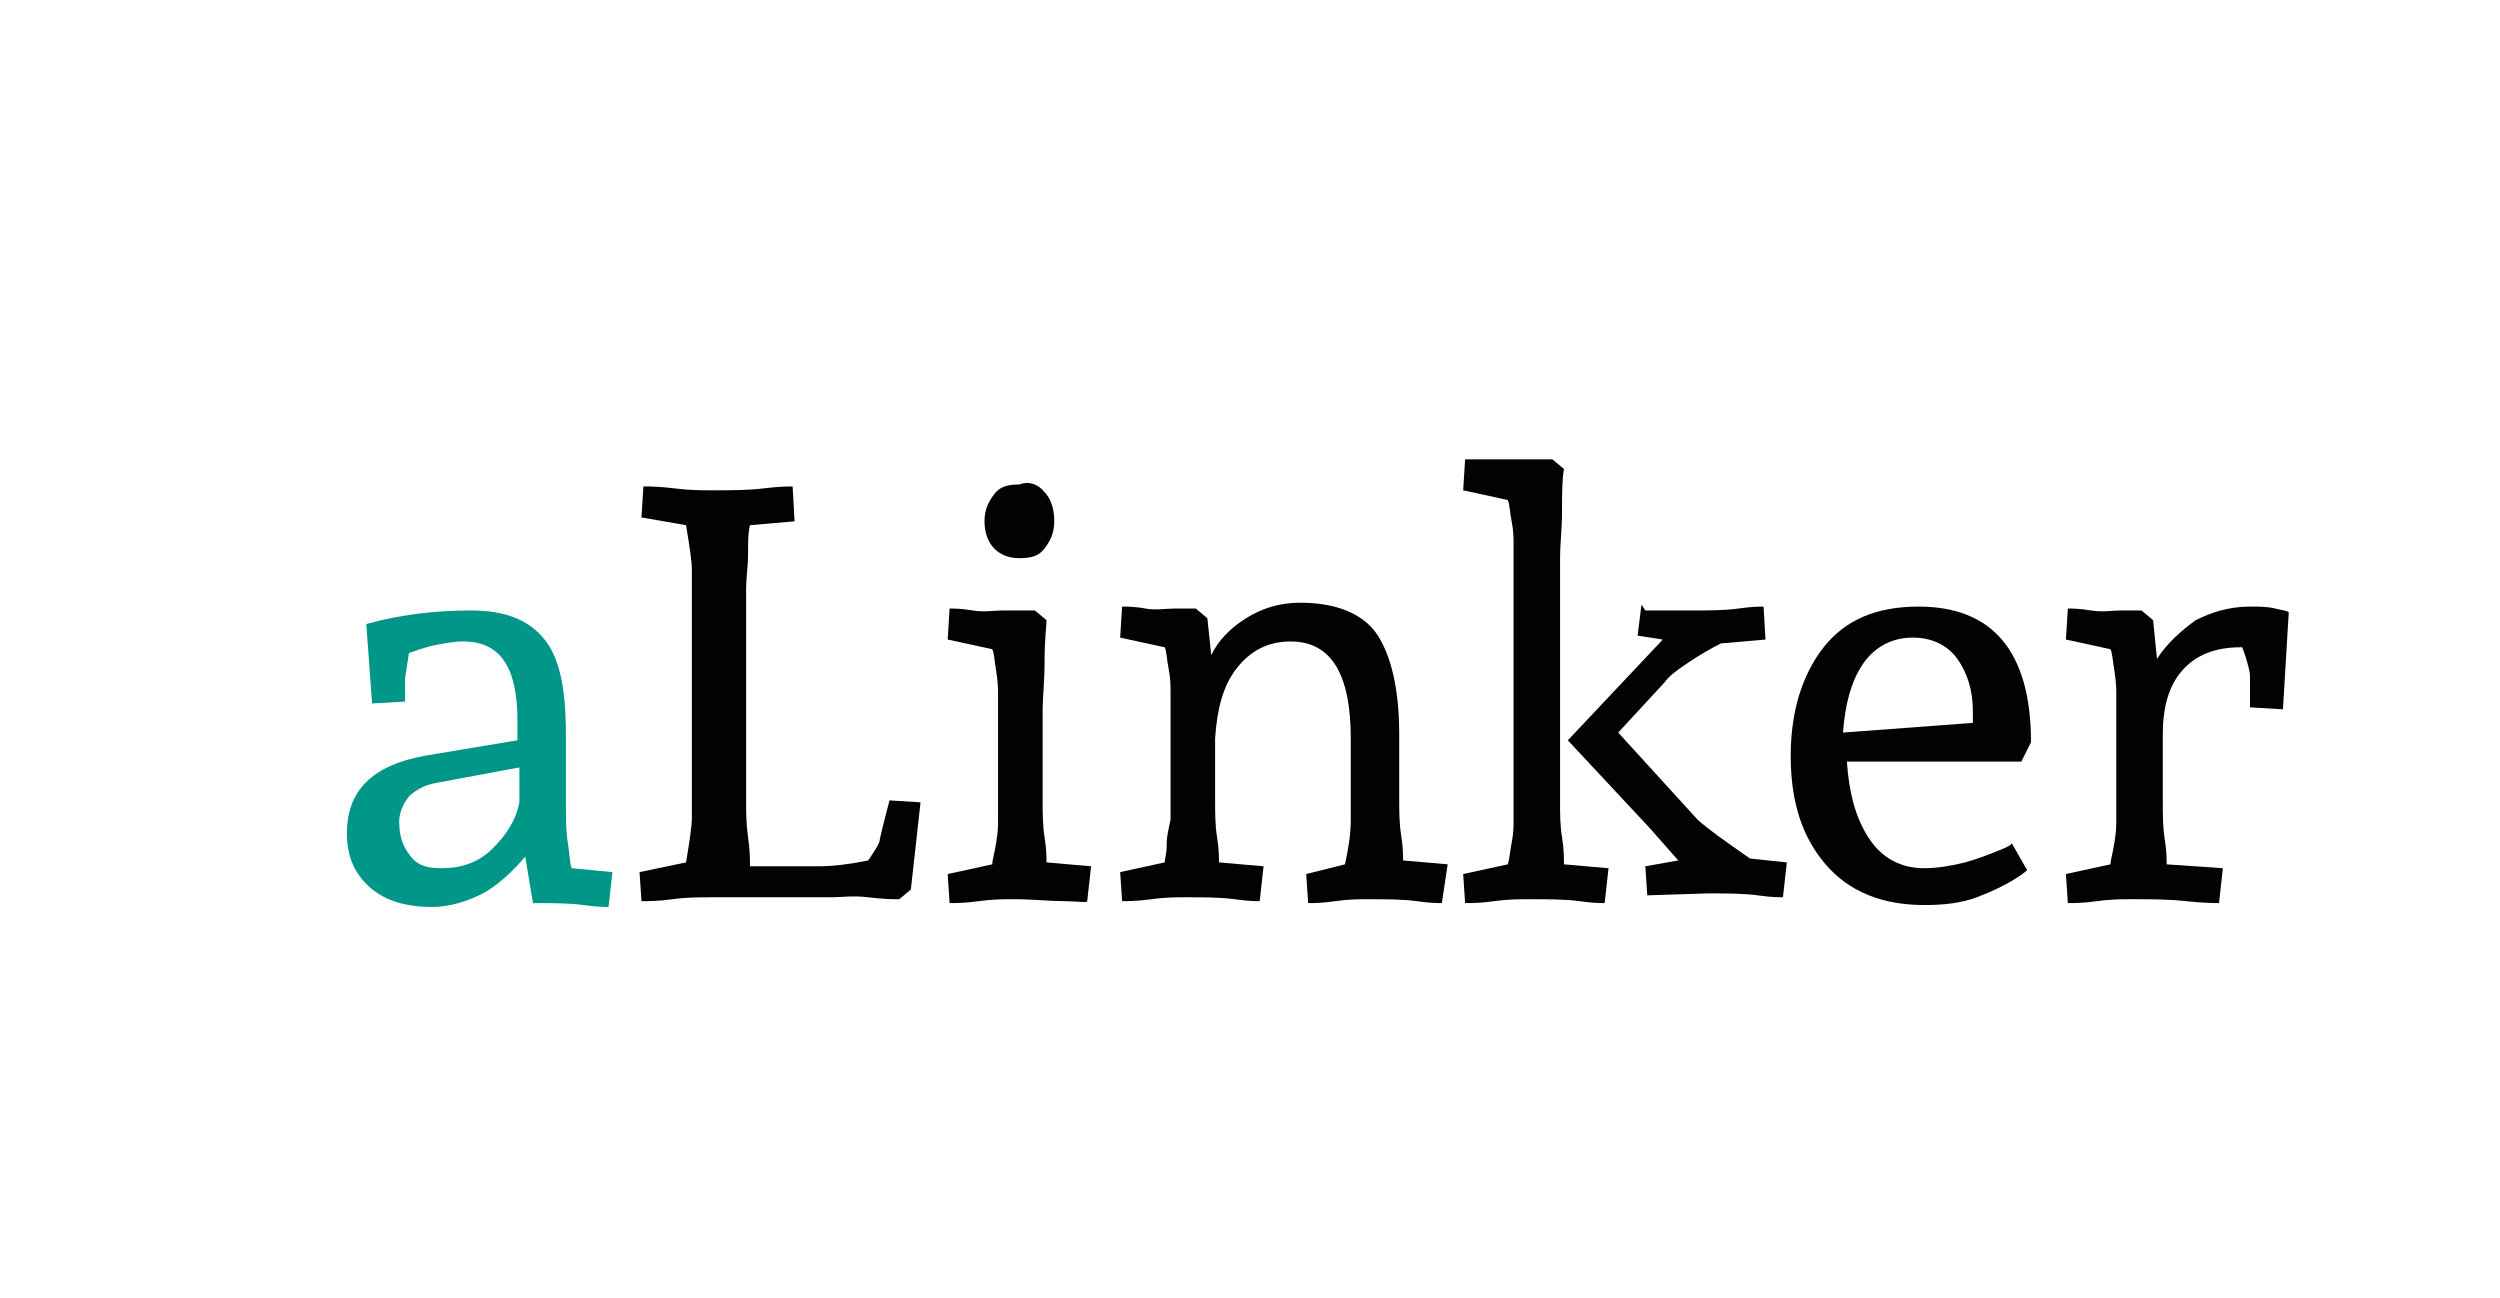 <?xml version="1.0" encoding="utf-8"?>
<!-- Generator: Adobe Illustrator 19.0.0, SVG Export Plug-In . SVG Version: 6.00 Build 0)  -->
<svg version="1.1" id="Layer_1" xmlns="http://www.w3.org/2000/svg" xmlns:xlink="http://www.w3.org/1999/xlink" x="0px" y="0px"
	 viewBox="-233 387.9 129 67" style="enable-background:new -233 387.9 129 67;" xml:space="preserve">
<style type="text/css">
	.st0{fill:#009688;}
	.st1{fill:#010202;}
</style>
<g id="XMLID_2_">
	<path id="XMLID_3_" class="st0" d="M-207.9,433.9c-0.9,0.5-1.9,0.8-2.8,0.8c-1.3,0-2.4-0.3-3.2-1c-0.8-0.7-1.2-1.6-1.2-2.8
		c0-2.2,1.3-3.5,4-4l4.8-0.8v-1c0-2.8-0.9-4.1-2.8-4.1c-0.5,0-1,0.1-1.5,0.2s-1,0.3-1.3,0.4l-0.2,1.3v1.2l-1.7,0.1l-0.3-4.1
		c1.8-0.5,3.6-0.7,5.4-0.7s3,0.5,3.8,1.5c0.8,1,1.1,2.6,1.1,4.9v3.7c0,0.6,0,1.3,0.1,1.9s0.1,1.1,0.2,1.3l2.1,0.2l-0.2,1.8
		c-0.2,0-0.6,0-1.3-0.1c-0.7-0.1-1.6-0.1-2.6-0.1l-0.4-2.4C-206.4,432.7-207.1,433.4-207.9,433.9z M-211.9,429
		c-0.3,0.4-0.5,0.8-0.5,1.3c0,0.8,0.2,1.3,0.6,1.8c0.4,0.5,0.9,0.6,1.6,0.6c1,0,1.9-0.3,2.6-1s1.2-1.4,1.4-2.4v-1.8l-4.3,0.8
		C-211.1,428.4-211.6,428.7-211.9,429z"/>
	<path id="XMLID_6_" class="st1" d="M-194.4,416.5c0,0.6-0.1,1.2-0.1,1.8v11c0,0.5,0,1.1,0.1,1.8c0.1,0.7,0.1,1.2,0.1,1.5h3.5
		c0.8,0,1.6-0.1,2.6-0.3c0.4-0.6,0.6-0.9,0.6-1.1c0.2-0.9,0.4-1.6,0.5-2l1.6,0.1l-0.5,4.5l-0.6,0.5c-0.3,0-0.8,0-1.6-0.1
		c-0.8-0.1-1.4,0-1.9,0h-6.3c-0.5,0-1.2,0-1.9,0.1c-0.7,0.1-1.3,0.1-1.6,0.1l-0.1-1.5l2.4-0.5c0.2-1.2,0.3-1.9,0.3-2.3v-12.8
		c0-0.4-0.1-1.1-0.3-2.3l-2.3-0.4l0.1-1.6c0.3,0,0.8,0,1.6,0.1c0.8,0.1,1.4,0.1,1.9,0.1c1,0,1.9,0,2.7-0.1c0.8-0.1,1.3-0.1,1.5-0.1
		l0.1,1.8l-2.3,0.2C-194.4,415.4-194.4,415.8-194.4,416.5z"/>
	<path id="XMLID_8_" class="st1" d="M-178.1,434.4c-0.7,0-1.6-0.1-2.6-0.1c-0.5,0-1.1,0-1.8,0.1c-0.7,0.1-1.2,0.1-1.5,0.1l-0.1-1.5
		l2.3-0.5c0-0.2,0.1-0.5,0.2-1.1c0.1-0.6,0.1-0.9,0.1-1.2v-6.5c0-0.2,0-0.6-0.1-1.2s-0.1-0.9-0.2-1.1l-2.3-0.5l0.1-1.6
		c0.2,0,0.6,0,1.2,0.1c0.6,0.1,1.1,0,1.5,0h1.7l0.6,0.5c0,0.3-0.1,1-0.1,2.1s-0.1,1.9-0.1,2.5v4.7c0,0.6,0,1.3,0.1,1.9
		s0.1,1.1,0.1,1.3l2.3,0.2l-0.2,1.8C-176.9,434.5-177.4,434.4-178.1,434.4z M-179.1,413.3c0.3,0.3,0.5,0.8,0.5,1.5
		c0,0.6-0.2,1-0.5,1.4c-0.3,0.4-0.7,0.5-1.3,0.5s-1-0.2-1.3-0.5c-0.3-0.3-0.5-0.8-0.5-1.4s0.2-1,0.5-1.4c0.3-0.4,0.7-0.5,1.3-0.5
		C-179.9,412.7-179.4,412.9-179.1,413.3z"/>
	<path id="XMLID_11_" class="st1" d="M-158.6,434.5c-0.2,0-0.6,0-1.3-0.1c-0.7-0.1-1.6-0.1-2.5-0.1c-0.5,0-1,0-1.7,0.1
		c-0.7,0.1-1.1,0.1-1.4,0.1l-0.1-1.5l2-0.5c0.2-0.9,0.3-1.6,0.3-2.3V426c0-3.3-1-5-3.1-5c-1.2,0-2.1,0.5-2.8,1.4
		c-0.7,0.9-1,2.1-1.1,3.6v3.2c0,0.6,0,1.3,0.1,1.9s0.1,1.1,0.1,1.3l2.3,0.2l-0.2,1.8c-0.2,0-0.6,0-1.3-0.1c-0.7-0.1-1.6-0.1-2.5-0.1
		c-0.5,0-1.1,0-1.8,0.1c-0.7,0.1-1.2,0.1-1.5,0.1l-0.1-1.5l2.3-0.5c0-0.2,0.1-0.4,0.1-0.9s0.1-0.8,0.2-1.3v-6.6c0-0.3,0-0.7-0.1-1.2
		s-0.1-0.9-0.2-1.1l-2.3-0.5l0.1-1.6c0.2,0,0.7,0,1.2,0.1s1.1,0,1.5,0h1.1l0.6,0.5l0.2,1.9c0.4-0.8,1-1.4,1.8-1.9
		c0.8-0.5,1.7-0.8,2.8-0.8c1.9,0,3.3,0.6,4,1.7c0.7,1.1,1.1,2.8,1.1,5.1v3.3c0,0.6,0,1.3,0.1,1.9s0.1,1.1,0.1,1.3l2.3,0.2
		L-158.6,434.5z"/>
	<path id="XMLID_13_" class="st1" d="M-156.1,411.6c0.6,0,1.1,0,1.5,0h1.7l0.6,0.5c-0.1,0.6-0.1,1.3-0.1,2.2s-0.1,1.7-0.1,2.3v12.7
		c0,0.6,0,1.2,0.1,1.8c0.1,0.6,0.1,1.1,0.1,1.4l2.3,0.2l-0.2,1.8c-0.2,0-0.6,0-1.3-0.1c-0.7-0.1-1.6-0.1-2.6-0.1
		c-0.5,0-1.1,0-1.8,0.1c-0.7,0.1-1.2,0.1-1.5,0.1l-0.1-1.5l2.3-0.5c0.1-0.3,0.1-0.6,0.2-1.1c0.1-0.5,0.1-0.9,0.1-1.1V416
		c0-0.3,0-0.7-0.1-1.2s-0.1-0.9-0.2-1.1l-2.3-0.5l0.1-1.6C-157.1,411.6-156.8,411.6-156.1,411.6z M-148.1,419.4c0,0,0.3,0,0.8,0
		s1,0,1.5,0c1,0,1.8,0,2.5-0.1c0.7-0.1,1.1-0.1,1.3-0.1l0.1,1.7l-2.3,0.2c-0.6,0.3-1.1,0.6-1.7,1c-0.6,0.4-1,0.7-1.2,1l-2.4,2.6
		l4.1,4.5c0.1,0.1,0.7,0.6,1.7,1.3l1,0.7l1.9,0.2l-0.2,1.8c-0.2,0-0.6,0-1.3-0.1c-0.7-0.1-1.6-0.1-2.6-0.1l-3.1,0.1l-0.1-1.5
		l1.7-0.3l-1.5-1.7l-4.2-4.5l4.9-5.2l-1.3-0.2l0.2-1.6C-148.1,419.4-148.1,419.4-148.1,419.4z"/>
	<path id="XMLID_16_" class="st1" d="M-131.6,432.4c0.7-0.2,1.2-0.4,1.7-0.6s0.7-0.3,0.7-0.4l0.8,1.4c0,0-0.2,0.2-0.7,0.5
		s-1.1,0.6-1.9,0.9s-1.7,0.4-2.7,0.4c-2.2,0-3.9-0.7-5.1-2.1s-1.8-3.2-1.8-5.6c0-2.3,0.6-4.2,1.7-5.6c1.1-1.4,2.7-2.1,4.9-2.1
		c3.8,0,5.8,2.3,5.8,7l-0.5,1h-9c0.1,1.5,0.4,2.8,1.1,3.9c0.7,1.1,1.7,1.6,2.9,1.6C-133.1,432.7-132.4,432.6-131.6,432.4z
		 M-136.9,422.2c-0.6,0.9-0.9,2.1-1,3.5l6.7-0.5v-0.6c0-1.1-0.3-2-0.8-2.7s-1.3-1.1-2.3-1.1C-135.4,420.8-136.3,421.3-136.9,422.2z"
		/>
	<path id="XMLID_19_" class="st1" d="M-119.7,419.9c0.8-0.4,1.7-0.7,2.8-0.7c0.5,0,0.9,0,1.3,0.1s0.6,0.1,0.7,0.2l-0.3,5l-1.7-0.1
		v-1.6c0-0.2-0.1-0.7-0.4-1.5h-0.1c-1.3,0-2.3,0.4-3,1.2c-0.7,0.8-1,1.9-1,3.3v3.5c0,0.6,0,1.3,0.1,1.9s0.1,1.1,0.1,1.3l2.9,0.2
		l-0.2,1.8c-0.2,0-0.8,0-1.7-0.1c-0.9-0.1-1.8-0.1-2.8-0.1c-0.5,0-1.1,0-1.8,0.1s-1.2,0.1-1.5,0.1l-0.1-1.5l2.3-0.5
		c0-0.2,0.1-0.5,0.2-1.1s0.1-0.9,0.1-1.2v-6.5c0-0.2,0-0.6-0.1-1.2s-0.1-0.9-0.2-1.1l-2.3-0.5l0.1-1.6c0.2,0,0.6,0,1.2,0.1
		c0.6,0.1,1.1,0,1.5,0h1.1l0.6,0.5l0.2,2C-121.2,421.1-120.4,420.4-119.7,419.9z"/>
</g>
</svg>
